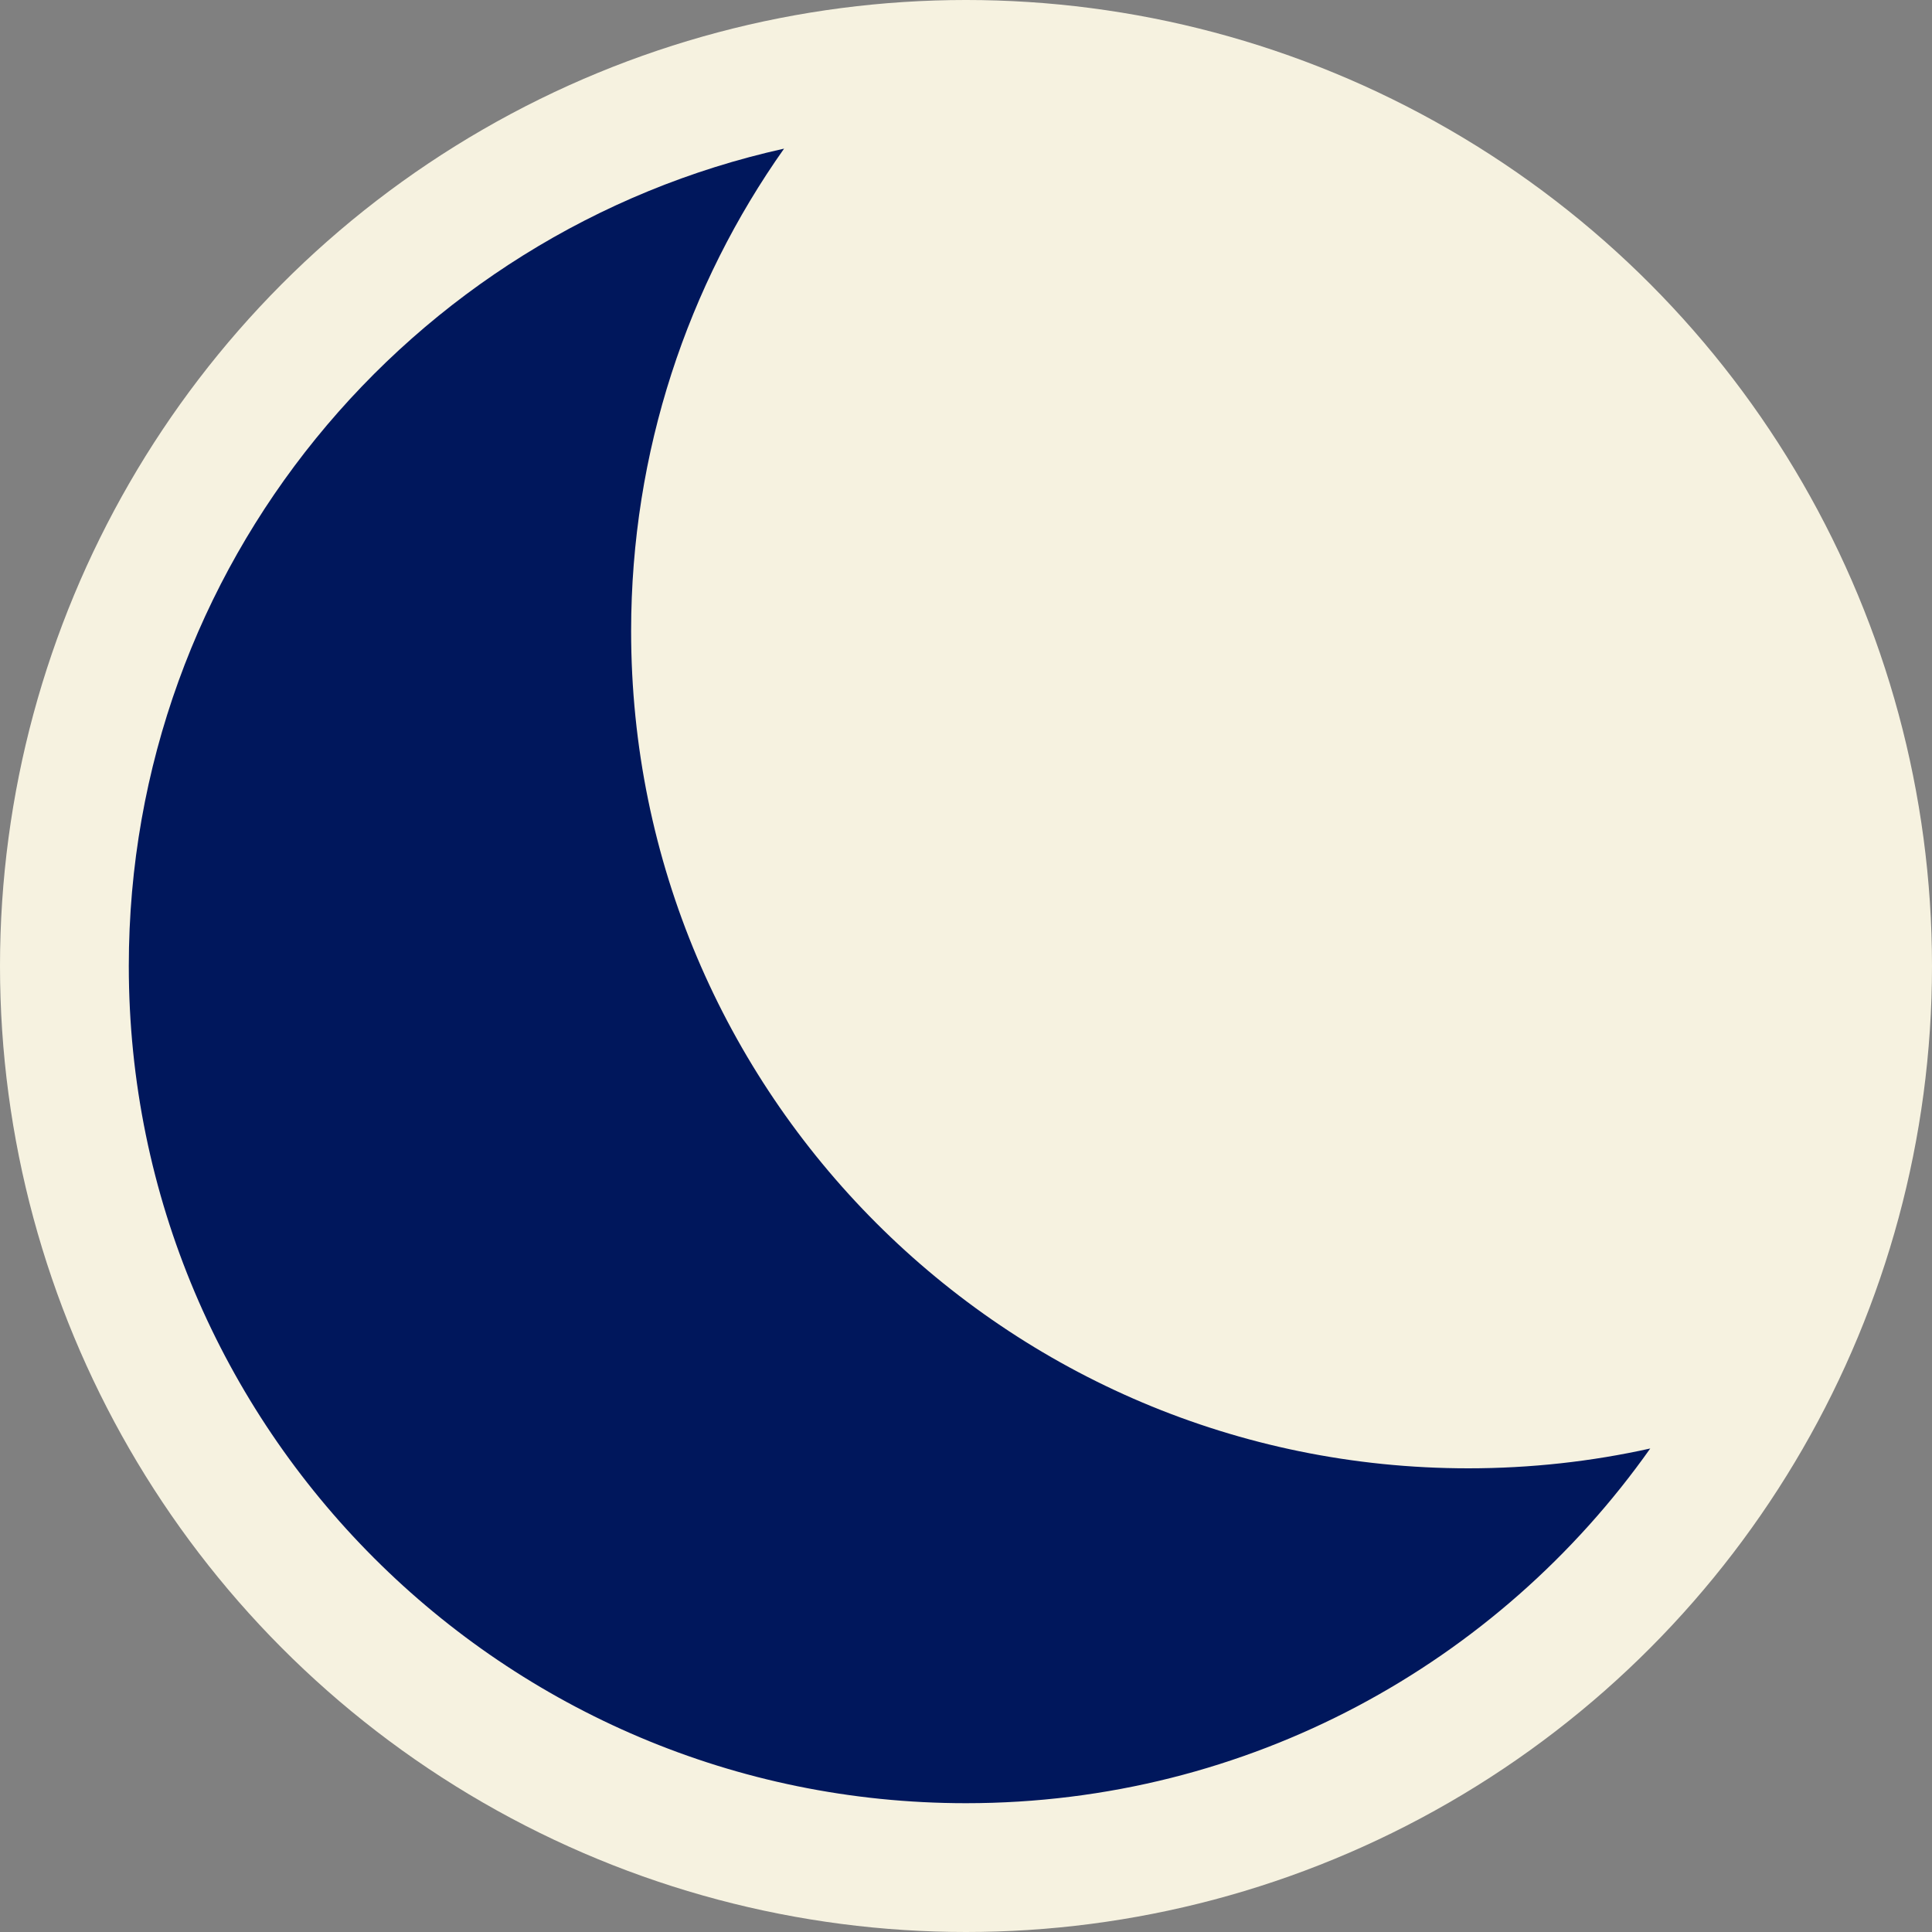 <svg width="30" height="30" viewBox="0 0 30 30" fill="none" xmlns="http://www.w3.org/2000/svg">
<rect x="0" y="0" width="30" height="30" fill="#808080" stroke="none"/>
<circle cx="15" cy="15" r="15" fill="#F6F2E0"/>
<circle cx="15" cy="15" r="13" fill="#F6F2E0"/>
<path fill-rule="evenodd" clip-rule="evenodd" d="M25.625 22.492C24.716 22.694 23.77 22.8 22.8 22.8C15.62 22.8 9.8 16.98 9.8 9.8C9.8 7.01 10.679 4.425 12.175 2.308C6.354 3.598 2 8.791 2 15C2 22.18 7.82 28 15 28C19.39 28 23.271 25.824 25.625 22.492Z" fill="#00175C"/>
</svg>
